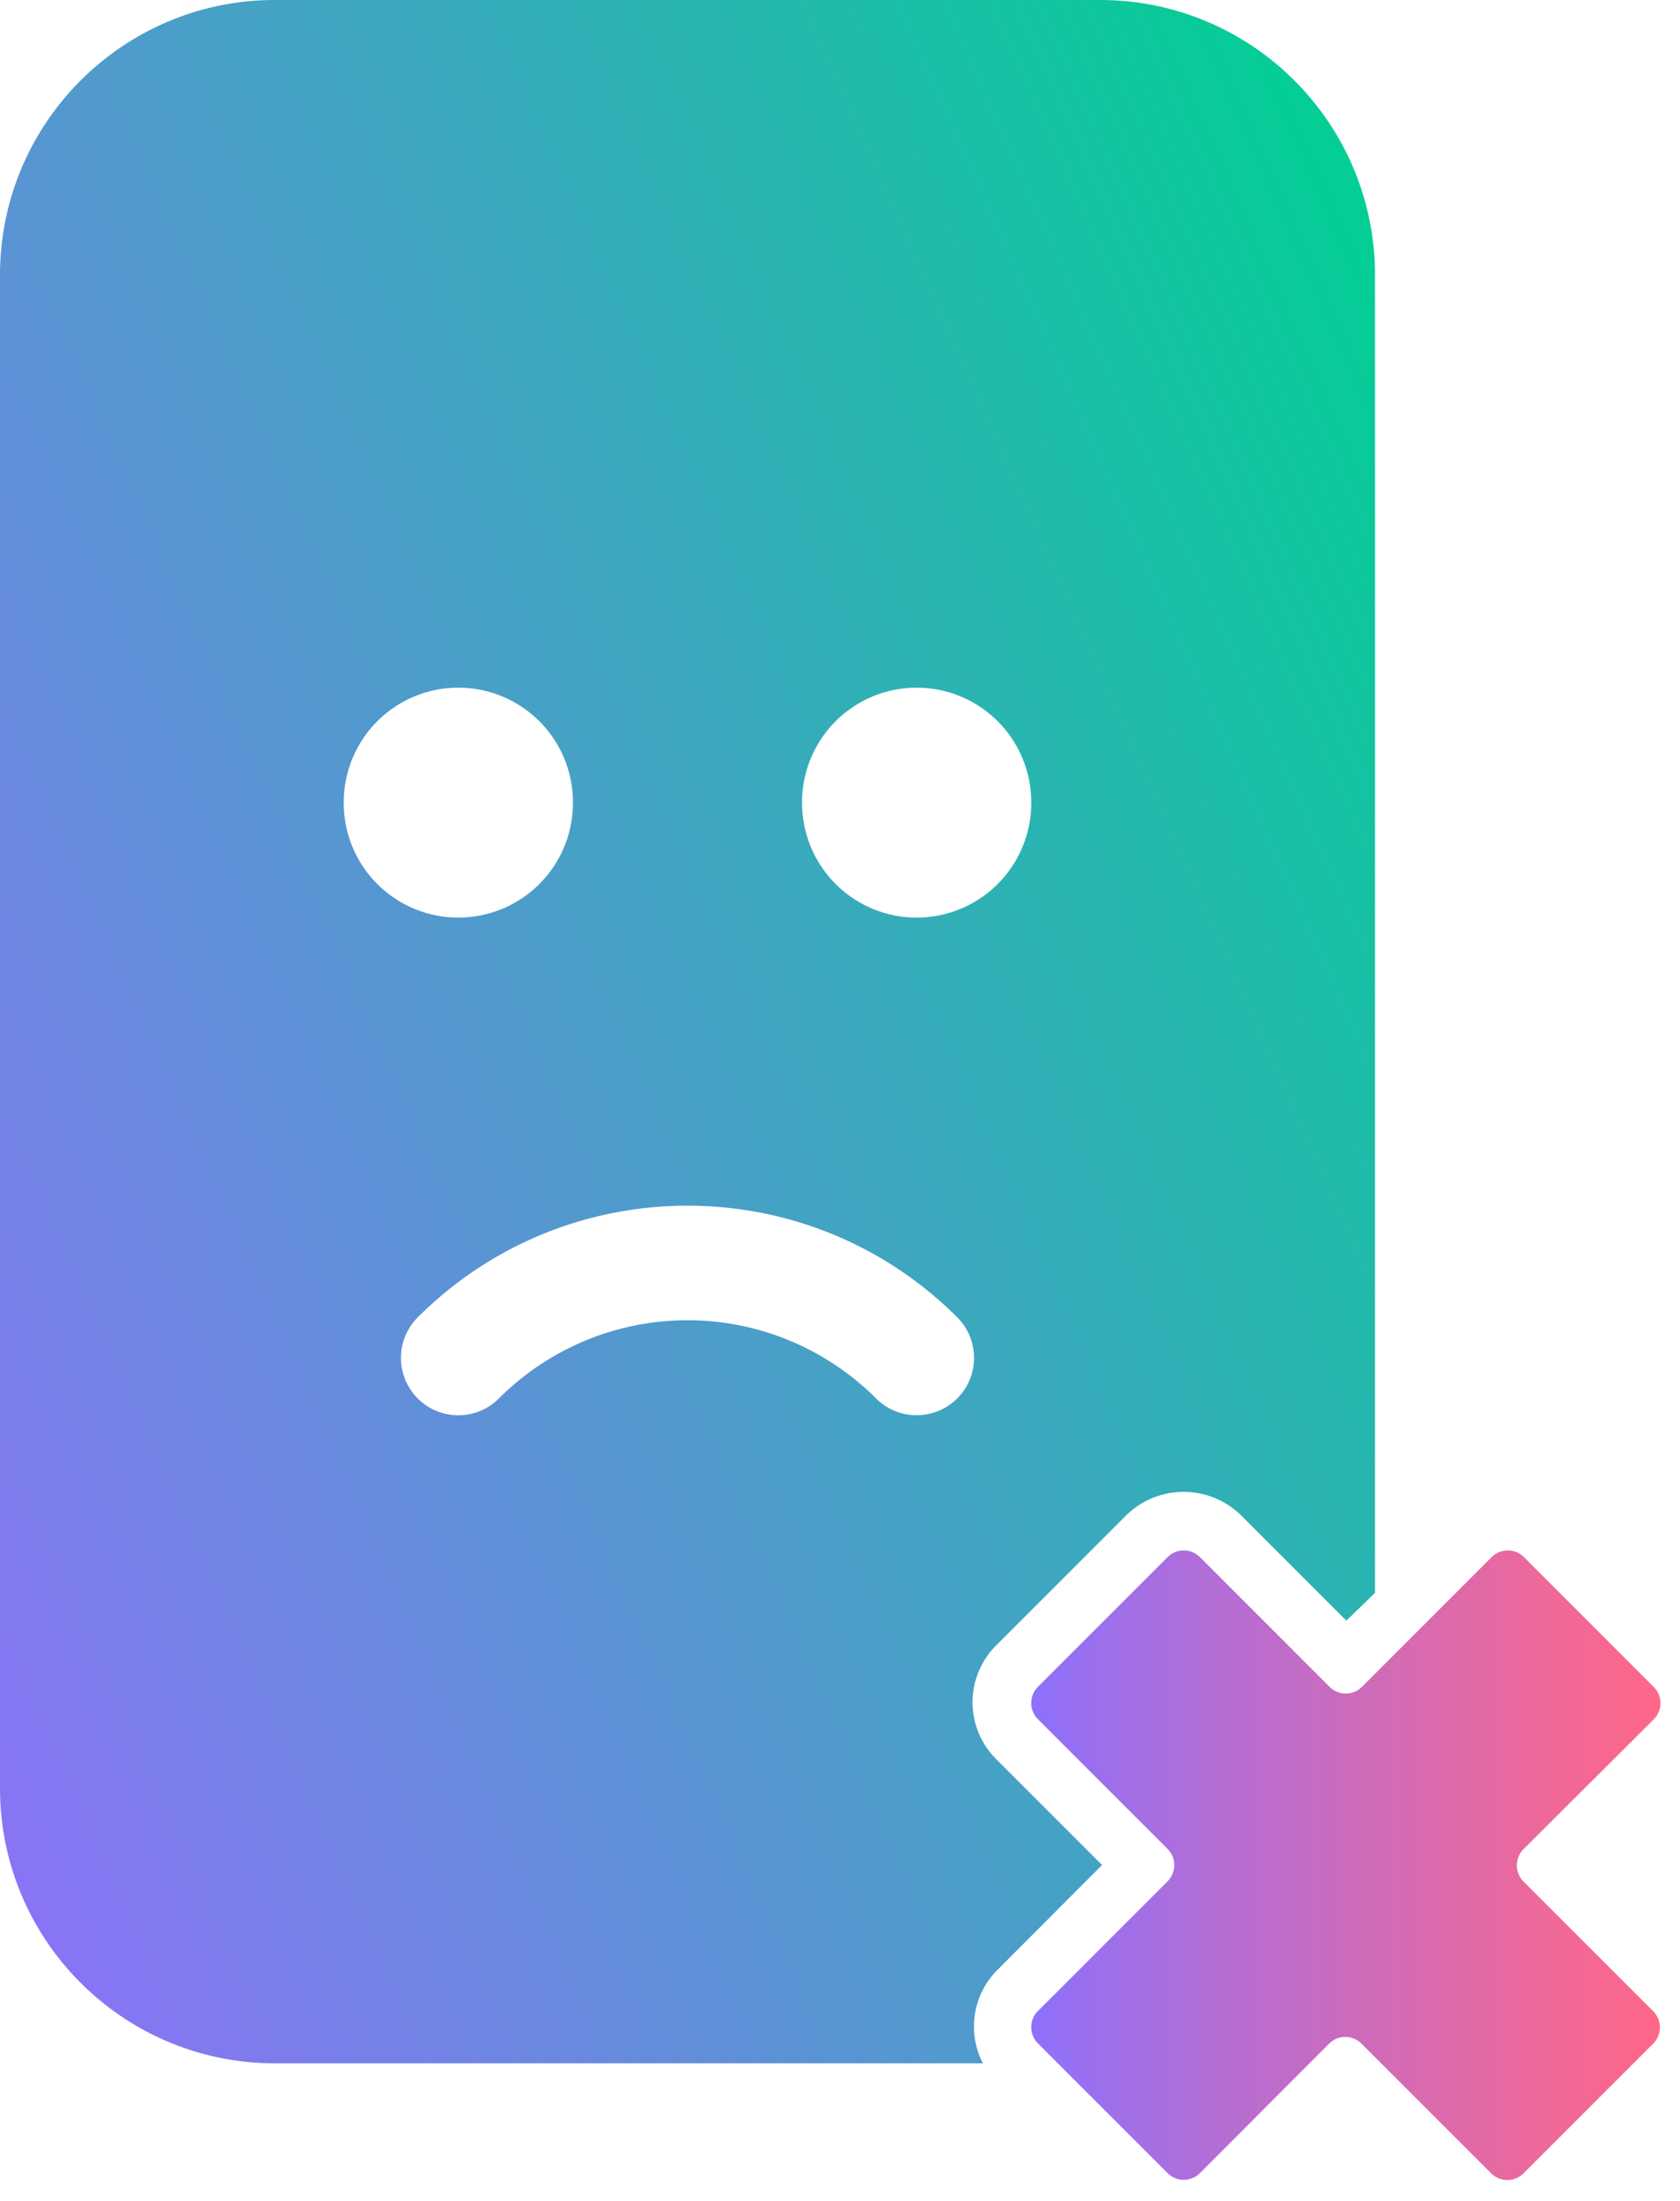 <svg xmlns="http://www.w3.org/2000/svg" fill="none" viewBox="0 0 84 110"><path fill="url(#paint0_linear)" fill-rule="evenodd" d="M49.844 98.484a3.987 3.987 0 00-1.146 2.842c.005.627.158 1.243.447 1.799H13.75C6.156 103.125 0 96.969 0 89.375V13.75C0 6.156 6.156 0 13.75 0H55c7.594 0 13.75 6.156 13.75 13.75v65.862L67.318 81l-5.271-5.27a4.102 4.102 0 00-5.73 0l-6.485 6.484a4.01 4.01 0 000 5.73l5.271 5.27-5.26 5.271zm1.718-58.277a5.73 5.73 0 10-11.458 0 5.73 5.73 0 0011.459 0zm-34.374 0a5.73 5.73 0 1111.458 0 5.73 5.73 0 01-11.459 0zm26.617 29.689c.538.538 1.268.839 2.028.836a2.865 2.865 0 002.029-4.892c-7.453-7.44-19.521-7.44-26.974 0a2.868 2.868 0 104.057 4.056 13.326 13.326 0 0118.86 0z" clip-rule="evenodd"/><path fill="url(#paint1_linear)" fill-rule="evenodd" d="M82.683 84.31l-6.485-6.485a1.146 1.146 0 00-1.616 0l-6.485 6.485a1.146 1.146 0 01-1.616 0l-6.485-6.485a1.146 1.146 0 00-1.616 0l-6.485 6.485a1.146 1.146 0 000 1.616l6.485 6.486a1.146 1.146 0 010 1.615l-6.485 6.486a1.145 1.145 0 000 1.615l6.485 6.486a1.146 1.146 0 001.616 0l6.462-6.474a1.144 1.144 0 011.616 0l6.485 6.485a1.146 1.146 0 001.616 0l6.486-6.485a1.146 1.146 0 000-1.616l-6.486-6.485a1.146 1.146 0 010-1.616l6.508-6.486a1.146 1.146 0 000-1.627z" clip-rule="evenodd"/><defs><linearGradient id="paint0_linear" x1="18.501" x2="112.442" y1="146.022" y2="104.271" gradientUnits="userSpaceOnUse"><stop stop-color="#8F70FA"/><stop offset="1" stop-color="#00D093"/></linearGradient><linearGradient id="paint1_linear" x1="51.563" x2="83.027" y1="108.96" y2="108.96" gradientUnits="userSpaceOnUse"><stop offset=".01" stop-color="#8F70FA"/><stop offset=".28" stop-color="#B26DD7"/><stop offset=".77" stop-color="#E9699E"/><stop offset="1" stop-color="#FF6788"/></linearGradient></defs></svg>